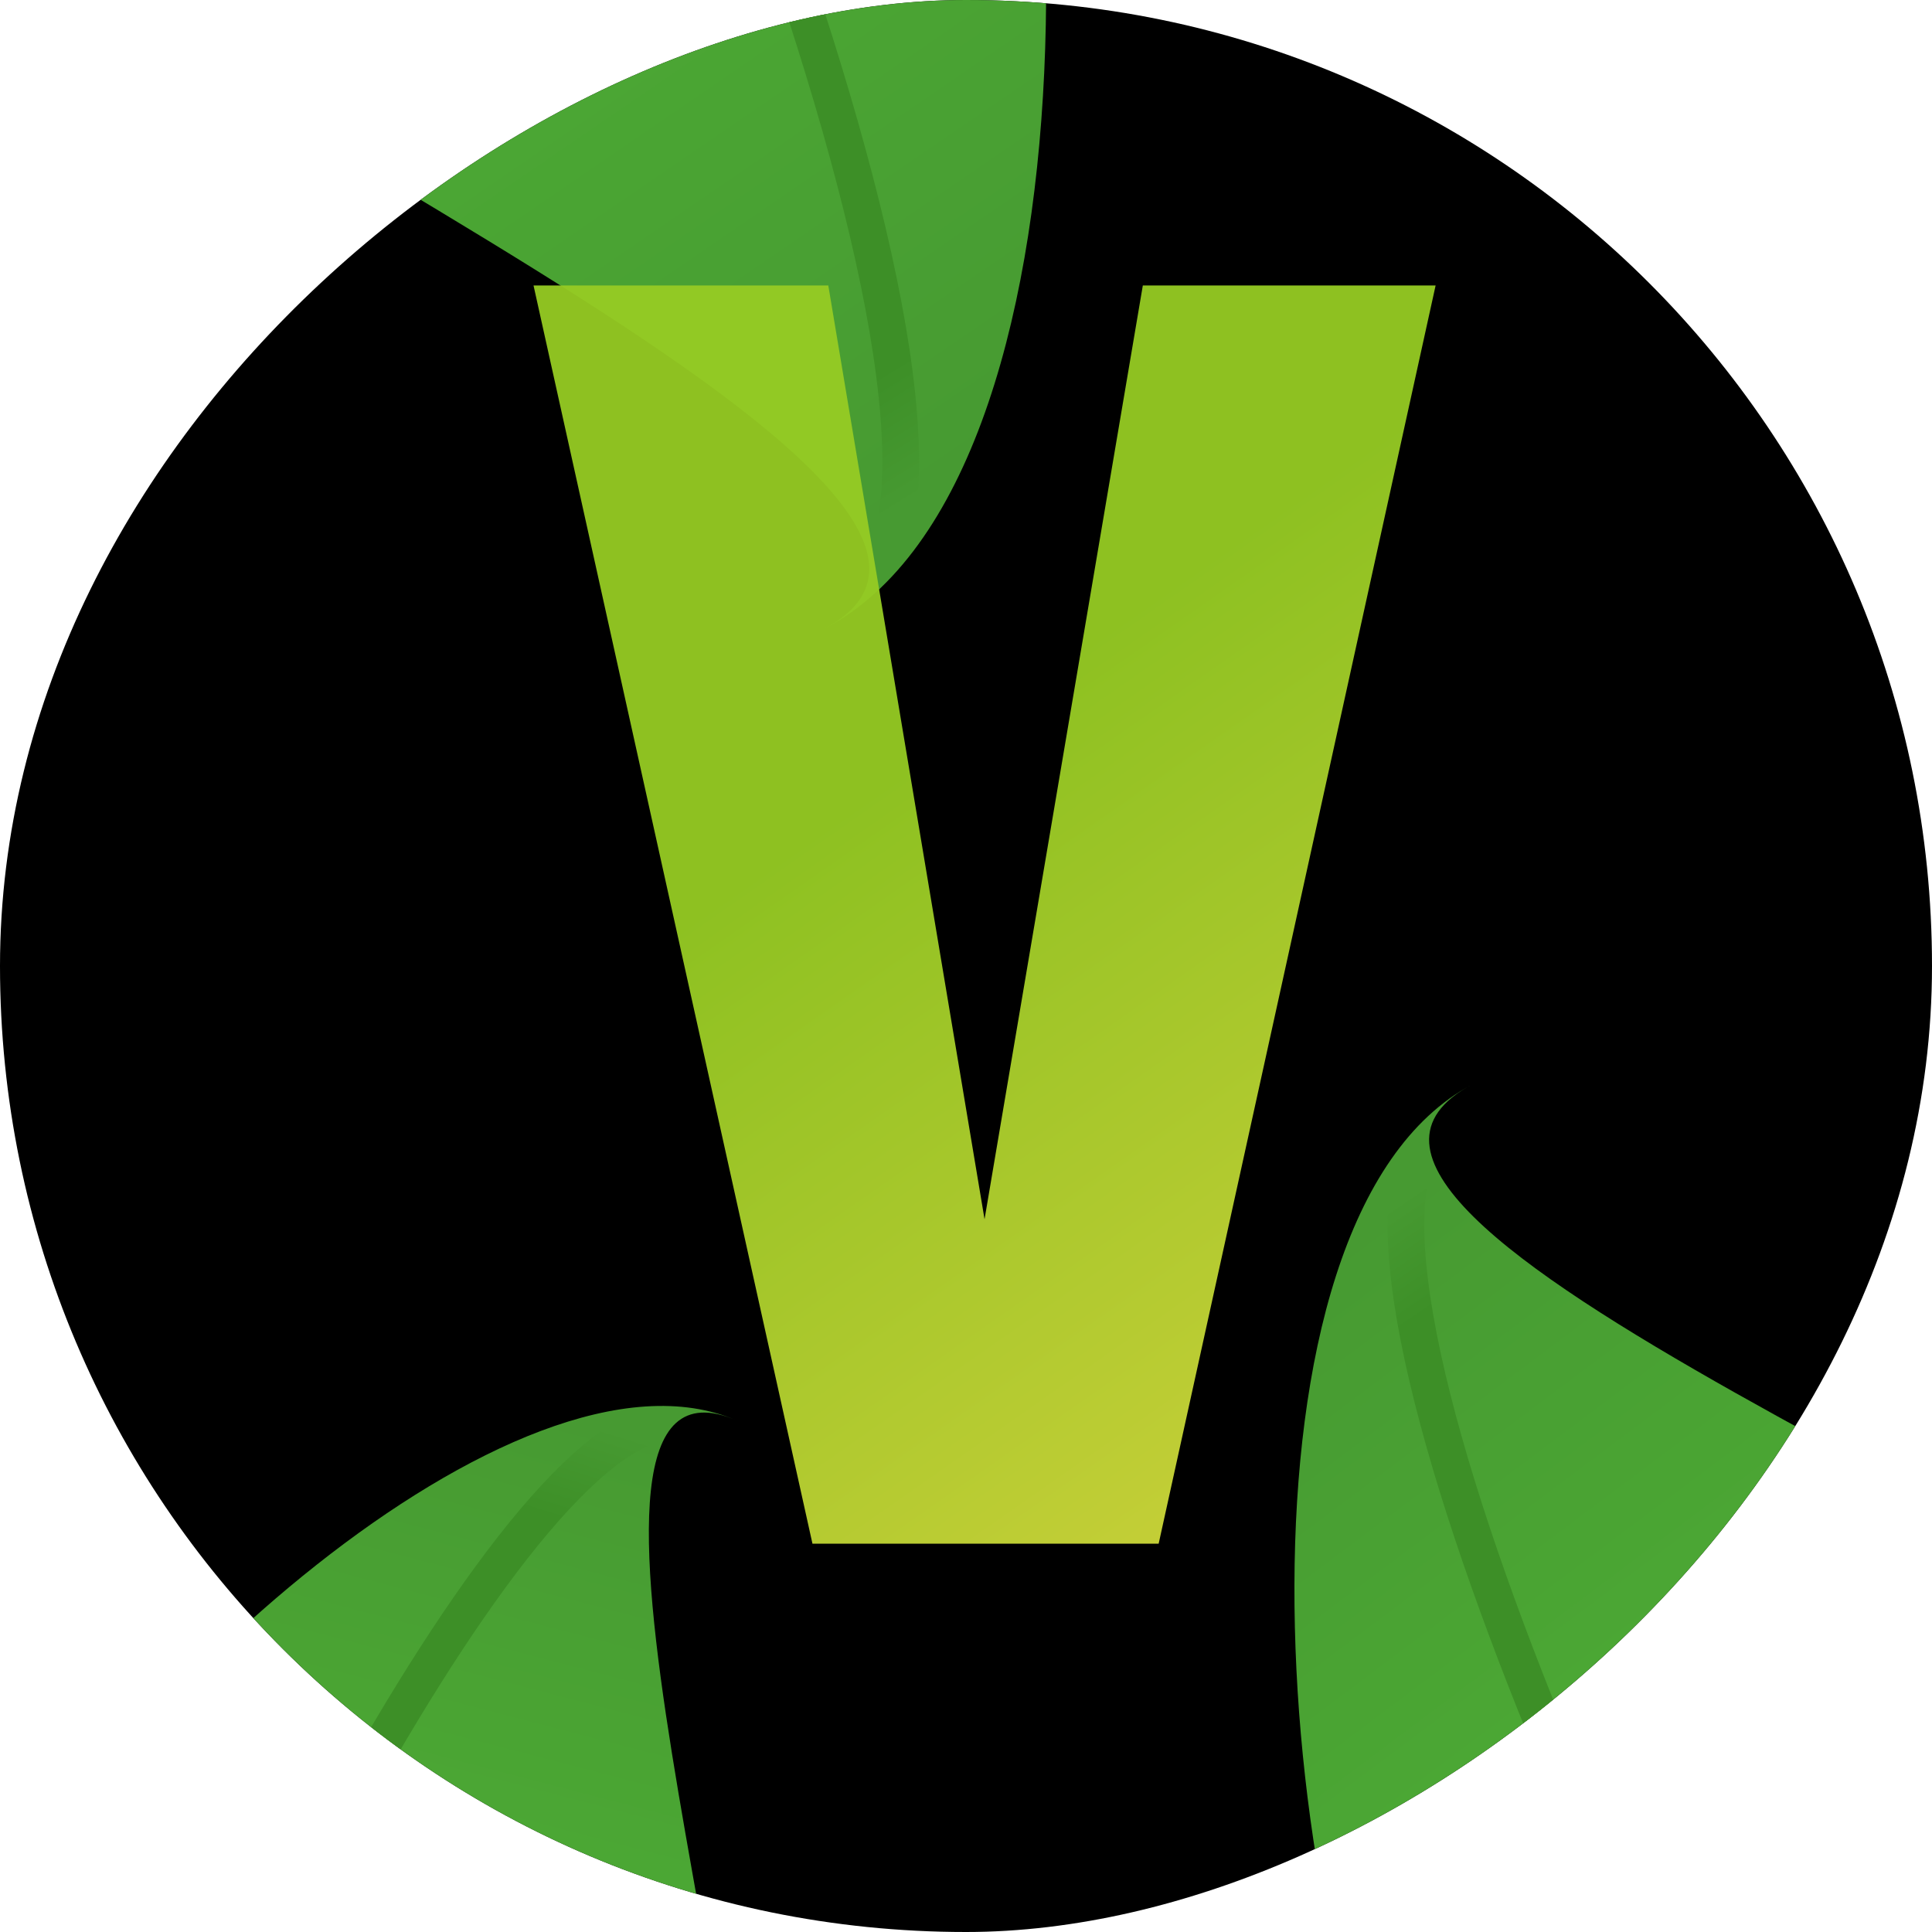 <svg width="40" height="40" viewBox="0 0 40 40" fill="none" xmlns="http://www.w3.org/2000/svg">
<g clip-path="url(#clip0_244_372)">
<rect y="40" width="40" height="40" rx="20" transform="rotate(-90 0 40)" fill="black"/>
<path d="M16.925 13.089C23.019 10.182 22.526 -6.268 19.395 -12.832C13.528 -25.133 -9.872 -25.517 -3.042 -28.775C-9.136 -25.868 -8.323 -10.294 -2.447 -3.414C1.666 1.401 22.968 10.207 16.925 13.089Z" fill="url(#paint0_linear_244_372)"/>
<path d="M-4.25 -27.432C-4.25 -27.432 3.511 -24.371 7.481 -19.578C11.093 -15.22 20.183 5.869 18.425 11.302" stroke="url(#paint1_linear_244_372)" stroke-width="0.76" stroke-linecap="round"/>
<path d="M15.255 29.411C10.699 27.43 1.802 35.646 -0.332 40.553C-4.331 49.749 6.752 62.93 1.646 60.709C6.202 62.69 14.458 54.721 15.442 48.136C16.131 43.528 10.738 27.447 15.255 29.411Z" fill="url(#paint2_linear_244_372)"/>
<path d="M2.975 60.733C2.975 60.733 0.928 54.946 1.673 50.427C2.35 46.317 9.42 31.228 13.285 29.582" stroke="url(#paint3_linear_244_372)" stroke-width="0.76" stroke-linecap="round"/>
<path d="M30.48 22.452C25.237 25.24 26.301 39.678 29.304 45.325C34.932 55.91 55.511 55.35 49.633 58.475C54.877 55.687 53.565 42.032 48.137 36.212C44.338 32.137 25.281 25.217 30.48 22.452Z" fill="url(#paint4_linear_244_372)"/>
<path d="M50.644 57.249C50.644 57.249 43.706 54.857 40.033 50.798C36.692 47.106 27.909 29.003 29.245 24.161" stroke="url(#paint5_linear_244_372)" stroke-width="0.76" stroke-linecap="round"/>
<path d="M23.661 5.91H29.723L23.989 31.96H16.821L11.046 5.91H17.149L20.384 25.243L23.661 5.91Z" fill="url(#paint6_linear_244_372)" fill-opacity="0.95"/>
</g>
<defs>
<linearGradient id="paint0_linear_244_372" x1="19.125" y1="10.263" x2="-5.608" y2="-25.877" gradientUnits="userSpaceOnUse">
<stop stop-color="#479A32"/>
<stop offset="0" stop-color="#479A32"/>
<stop offset="0.927" stop-color="#55C738"/>
<stop offset="1" stop-color="#53C236"/>
</linearGradient>
<linearGradient id="paint1_linear_244_372" x1="18.875" y1="10.361" x2="-4.221" y2="-26.95" gradientUnits="userSpaceOnUse">
<stop stop-color="#479A32"/>
<stop offset="0.059" stop-color="#3D8F27"/>
</linearGradient>
<linearGradient id="paint2_linear_244_372" x1="12.624" y1="29.554" x2="4.494" y2="60.735" gradientUnits="userSpaceOnUse">
<stop stop-color="#479A32"/>
<stop offset="0" stop-color="#479A32"/>
<stop offset="0.927" stop-color="#55C738"/>
<stop offset="1" stop-color="#53C236"/>
</linearGradient>
<linearGradient id="paint3_linear_244_372" x1="12.799" y1="29.647" x2="3.229" y2="60.484" gradientUnits="userSpaceOnUse">
<stop stop-color="#479A32"/>
<stop offset="0.065" stop-color="#3D8F27"/>
</linearGradient>
<linearGradient id="paint4_linear_244_372" x1="28.656" y1="25.02" x2="51.777" y2="55.83" gradientUnits="userSpaceOnUse">
<stop stop-color="#479A32"/>
<stop offset="0" stop-color="#479A32"/>
<stop offset="0.927" stop-color="#55C738"/>
<stop offset="1" stop-color="#53C236"/>
</linearGradient>
<linearGradient id="paint5_linear_244_372" x1="28.872" y1="24.925" x2="50.6" y2="56.827" gradientUnits="userSpaceOnUse">
<stop stop-color="#479A32"/>
<stop offset="0.058" stop-color="#3D8F27"/>
</linearGradient>
<linearGradient id="paint6_linear_244_372" x1="8.733" y1="2.733" x2="29.369" y2="32.261" gradientUnits="userSpaceOnUse">
<stop offset="0.458" stop-color="#95CB23"/>
<stop offset="1" stop-color="#D9DC3E"/>
</linearGradient>
<clipPath id="clip0_244_372">
<rect y="40" width="40" height="40" rx="20" transform="rotate(-90 0 40)" fill="white"/>
</clipPath>
</defs>
</svg>
